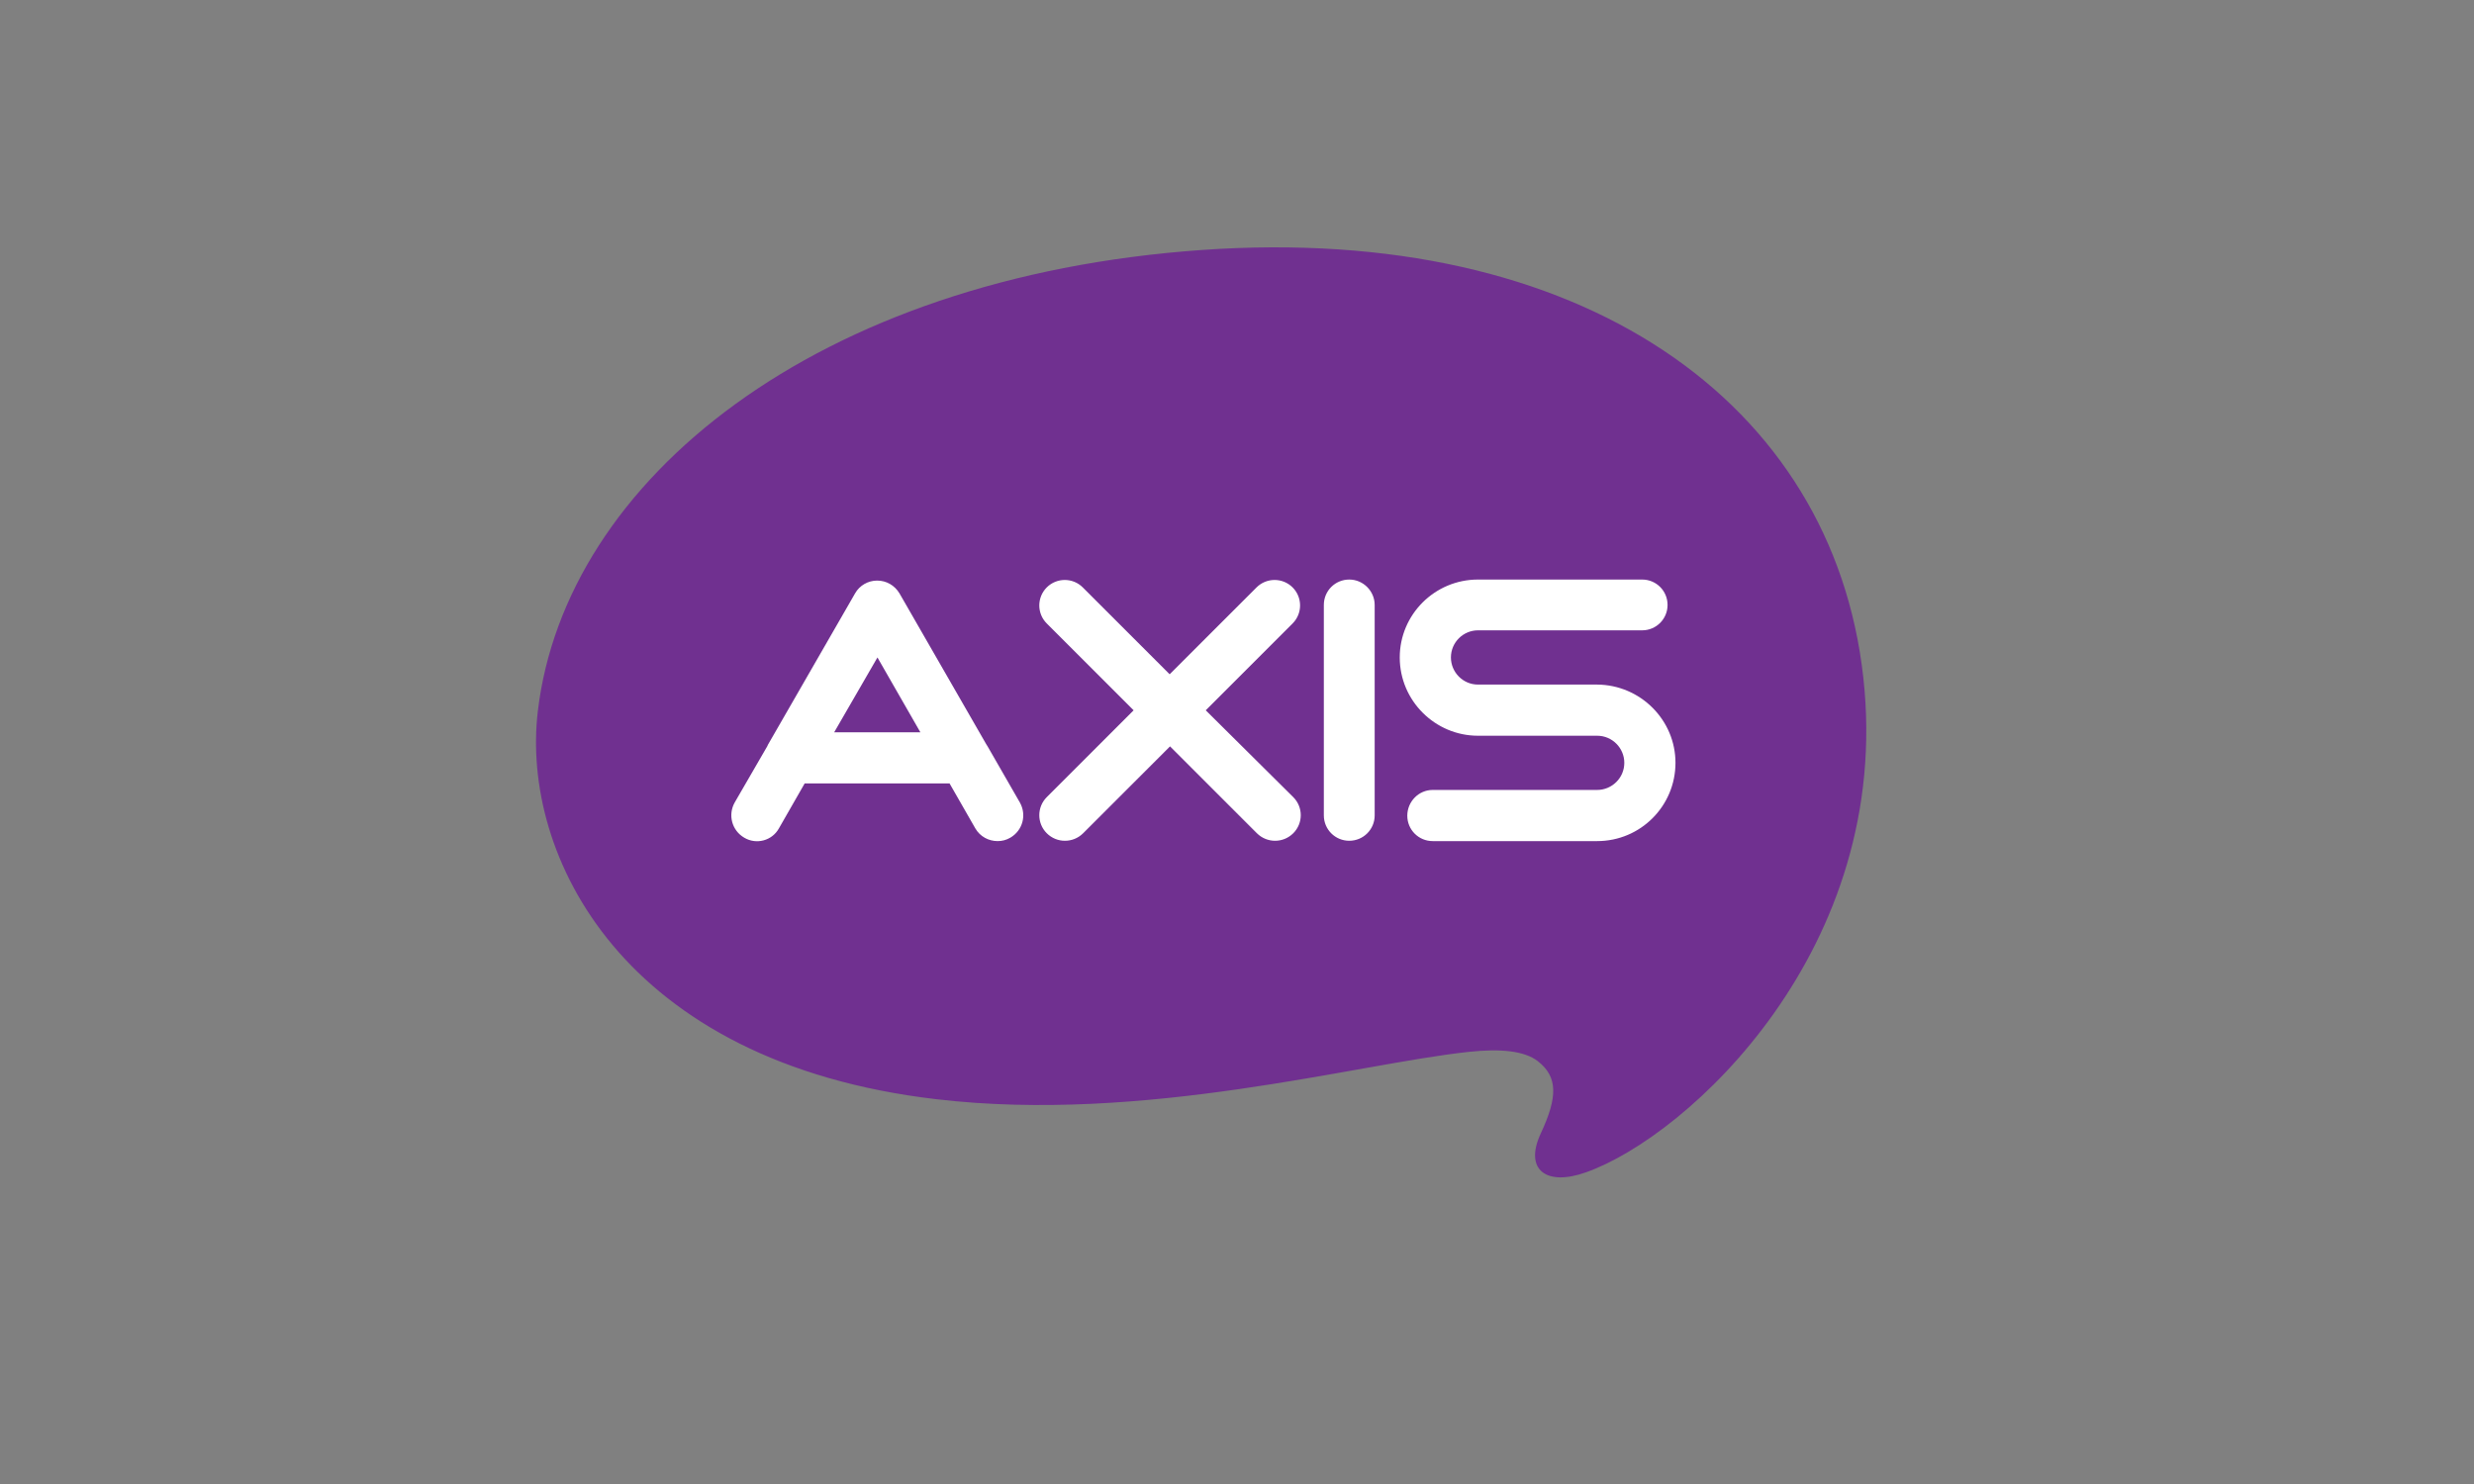 <svg width="60" height="36" viewBox="0 0 60 36" fill="none" xmlns="http://www.w3.org/2000/svg">
<rect x="0" y="0" width="60" height="36" fill="#808080" stroke="none"/>
<g id="logo / provider / axis">
<g id="Logo Axis">
<mask id="mask0_0_12493" style="mask-type:alpha" maskUnits="userSpaceOnUse" x="1" y="4" width="58" height="28">
<rect id="Mask" x="1" y="4" width="58" height="28" fill="white"/>
</mask>
<g mask="url(#mask0_0_12493)">
<g id="Group">
<path id="Path" d="M13.044 17.248C12.628 20.729 15.076 25.775 22.713 26.666C27.743 27.258 32.897 25.809 35.62 25.517C36.395 25.434 36.97 25.492 37.294 25.742C37.786 26.125 37.777 26.616 37.369 27.491C36.953 28.382 37.503 28.782 38.46 28.44C40.925 27.574 45.922 23.011 45.189 16.432C44.448 9.762 38.36 5.415 29.15 6.064C19.79 6.722 13.711 11.643 13.044 17.248Z" fill="#703090"/>
<path id="Shape" fill-rule="evenodd" clip-rule="evenodd" d="M32.722 14.059C32.381 14.059 32.106 14.333 32.106 14.675V19.78C32.106 20.121 32.381 20.396 32.722 20.396C33.064 20.396 33.339 20.121 33.339 19.78V14.675C33.339 14.342 33.064 14.059 32.722 14.059ZM31.349 15.124L29.242 17.231L31.365 19.338C31.607 19.58 31.607 19.971 31.365 20.213C31.24 20.337 31.082 20.396 30.924 20.396C30.766 20.396 30.607 20.337 30.482 20.213L28.376 18.106L26.269 20.213C26.144 20.337 25.986 20.396 25.827 20.396C25.669 20.396 25.511 20.337 25.386 20.213C25.145 19.971 25.145 19.58 25.386 19.338L27.493 17.231L25.386 15.124C25.145 14.883 25.145 14.492 25.386 14.25C25.628 14.009 26.019 14.009 26.26 14.25L28.367 16.357L30.474 14.25C30.716 14.009 31.107 14.009 31.349 14.25C31.59 14.492 31.59 14.883 31.349 15.124ZM24.736 19.471C24.903 19.771 24.803 20.146 24.503 20.321C24.403 20.379 24.303 20.404 24.195 20.404C23.979 20.404 23.77 20.296 23.654 20.096L23.029 19.005H19.515L18.89 20.096C18.724 20.396 18.341 20.496 18.049 20.321C17.75 20.146 17.65 19.771 17.816 19.471L18.616 18.089V18.081L20.739 14.392C20.848 14.2 21.056 14.084 21.272 14.084C21.497 14.084 21.697 14.2 21.813 14.392L23.929 18.072C23.929 18.072 23.929 18.081 23.937 18.081L24.736 19.471ZM22.321 17.764L21.28 15.949L20.231 17.764H22.321ZM38.735 20.404C39.784 20.404 40.634 19.555 40.634 18.505C40.634 17.465 39.784 16.615 38.735 16.607H35.845C35.479 16.607 35.188 16.307 35.188 15.949C35.188 15.582 35.487 15.291 35.845 15.291H39.826C40.167 15.291 40.442 15.016 40.442 14.675C40.442 14.333 40.167 14.059 39.826 14.059H35.845C34.796 14.059 33.947 14.908 33.947 15.949C33.947 16.998 34.804 17.848 35.845 17.848H38.735C39.101 17.848 39.393 18.147 39.393 18.505C39.393 18.872 39.093 19.163 38.735 19.163H34.746C34.405 19.163 34.13 19.447 34.13 19.788C34.13 20.129 34.405 20.404 34.746 20.404H38.735Z" fill="white"/>
</g>
</g>
</g>
</g>
</svg>
